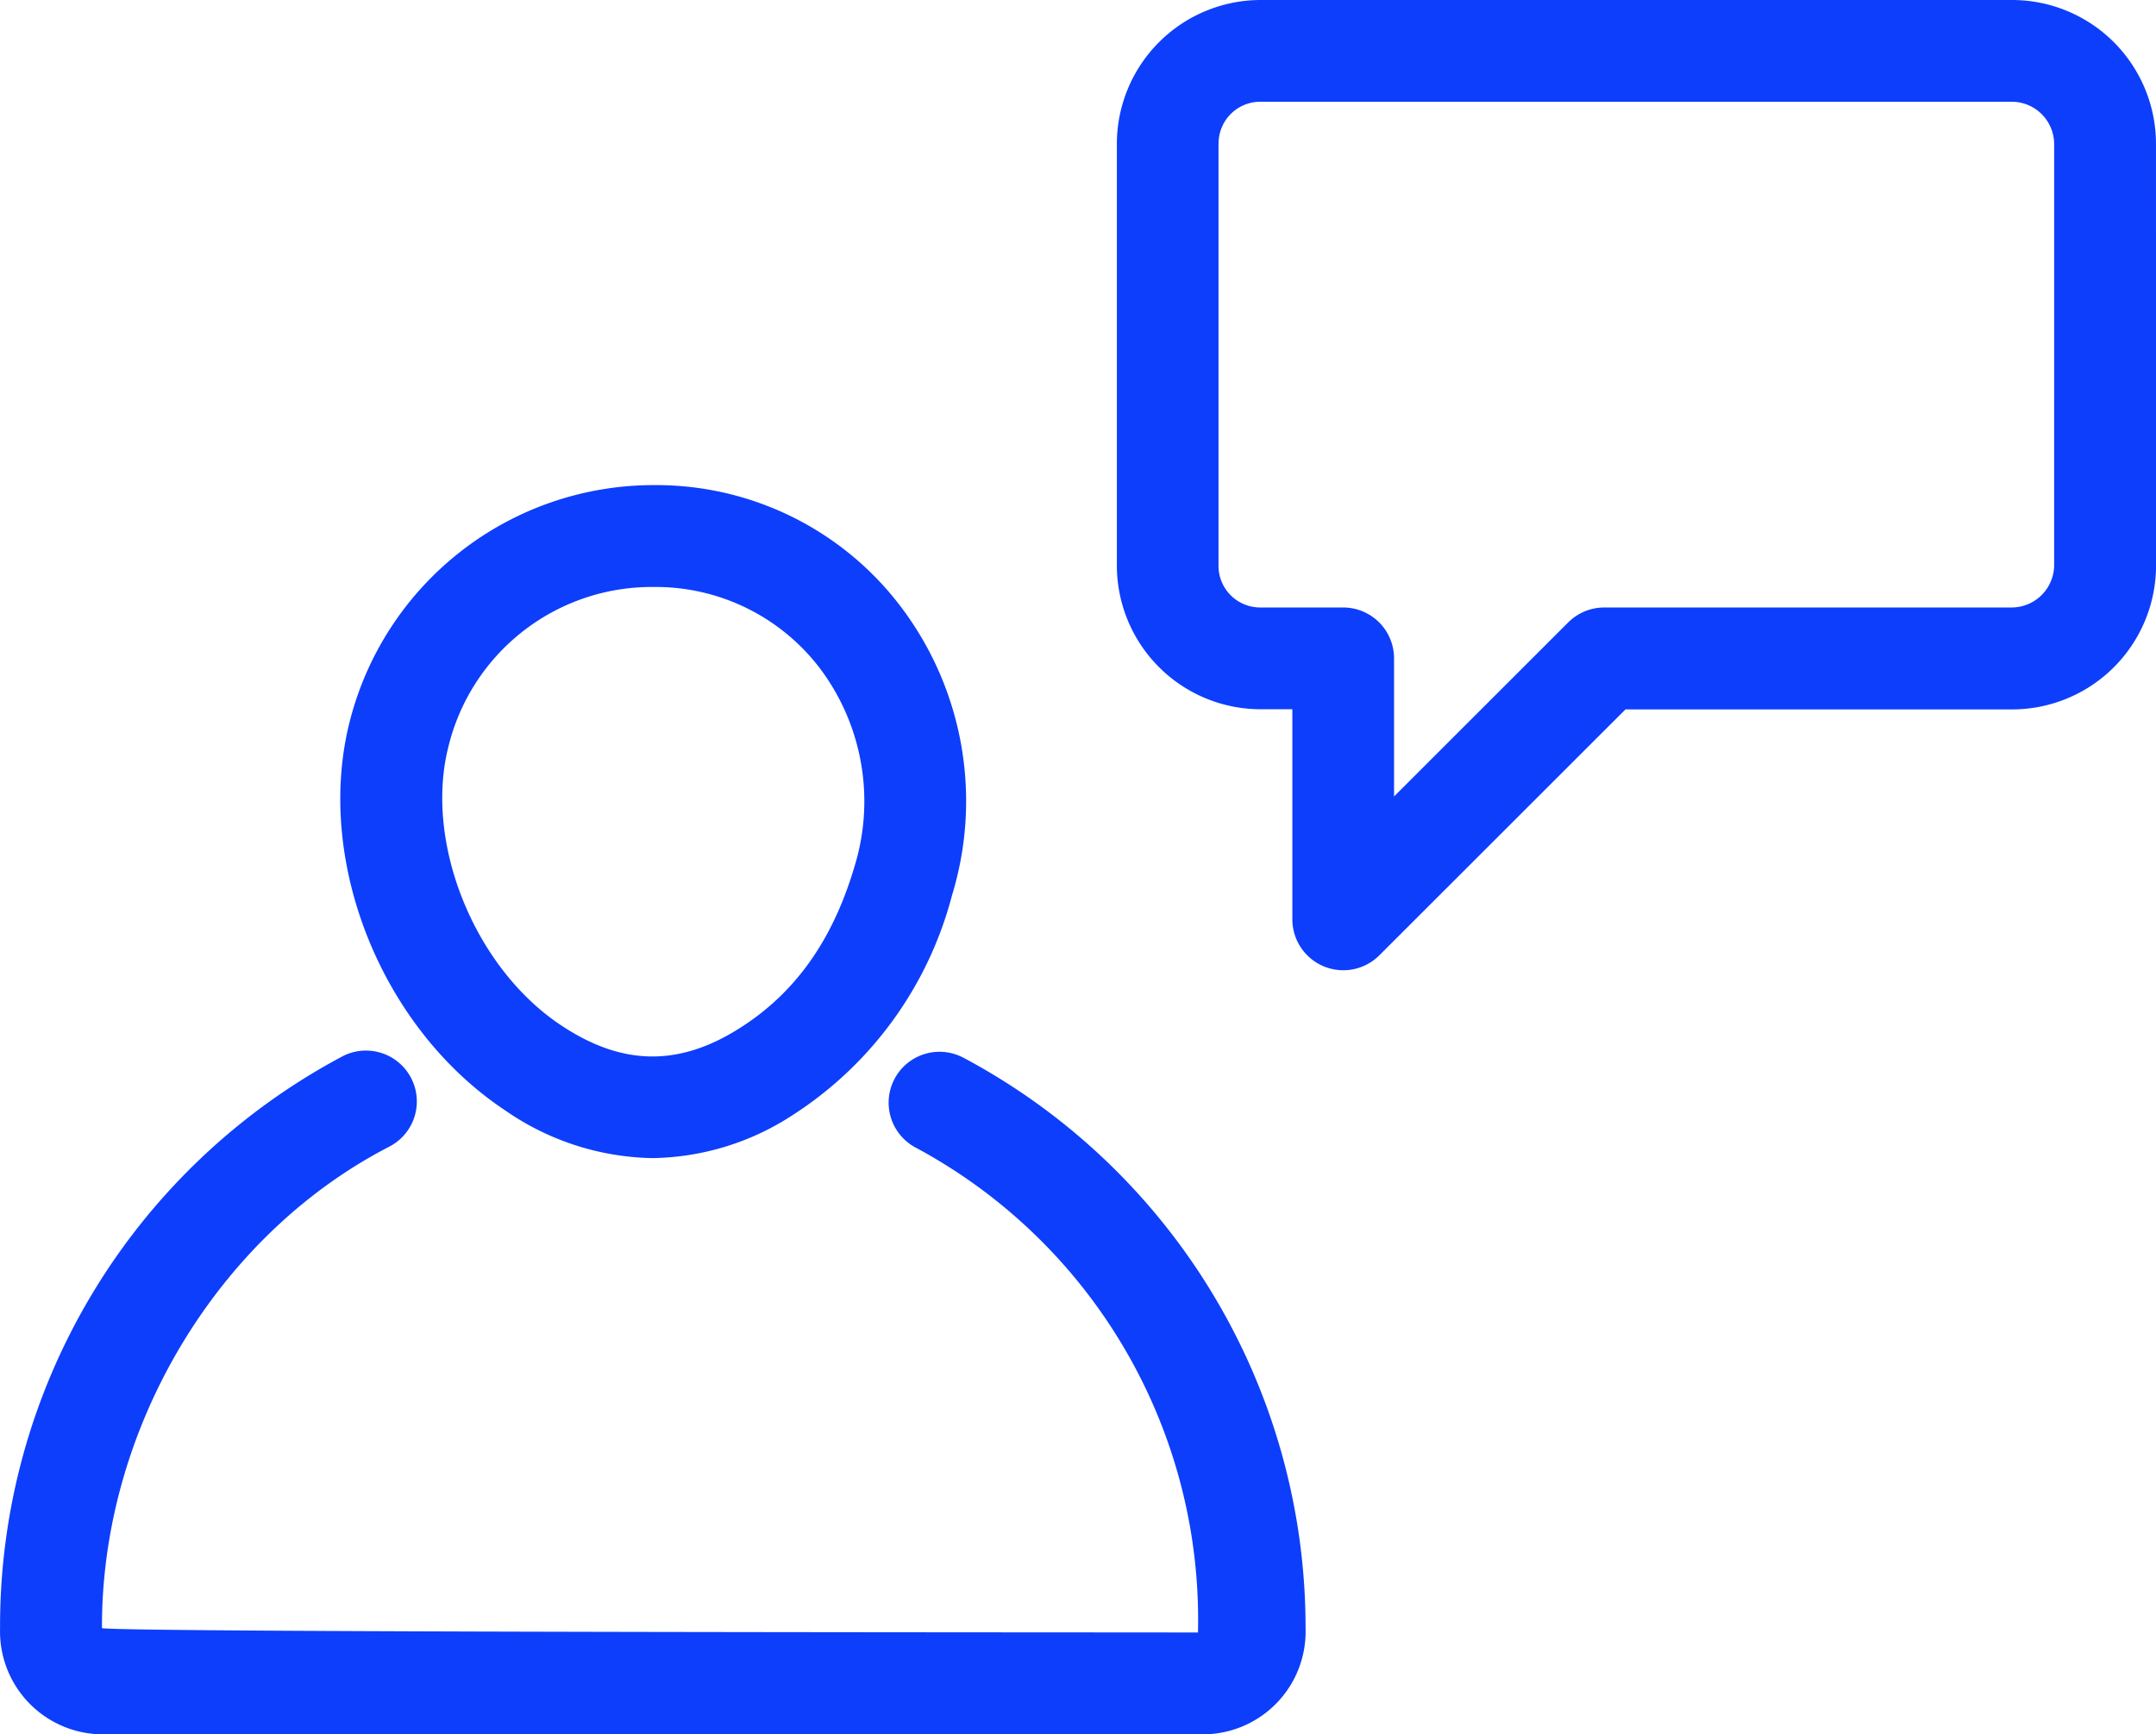 <svg xmlns="http://www.w3.org/2000/svg" width="136.715" height="110" viewBox="0 0 136.715 110">
  <g id="Group_17001" data-name="Group 17001" transform="translate(-106.101 -110)">
    <g id="Group_16300" data-name="Group 16300">
      <path id="Path_33784" data-name="Path 33784" d="M163.306,148.588a19.444,19.444,0,0,0-15.715-7.821h-.072a19.882,19.882,0,0,0-19.257,15.049c-2.208,8.822,2.026,19.393,9.855,24.594a16.847,16.847,0,0,0,9.364,3.039,16.656,16.656,0,0,0,8.887-2.73,23.674,23.674,0,0,0,10.1-13.933A20.416,20.416,0,0,0,163.306,148.588Zm-3.022,16.374h0c-1.387,4.7-3.787,8.06-7.344,10.286-3.821,2.4-7.4,2.35-11.255-.219-5.48-3.627-8.692-11.546-7.157-17.644a13.271,13.271,0,0,1,13.023-10.158h.045a13.08,13.08,0,0,1,10.557,5.24A14.032,14.032,0,0,1,160.284,164.962Z" fill="#0d3efb" />
      <g id="Group_16299" data-name="Group 16299">
        <path id="Path_33785" data-name="Path 33785" d="M167.165,177.07a3.226,3.226,0,0,0-2.976,5.725,33.975,33.975,0,0,1,17.877,30.743c-1.3-.019-67.84.013-69.5-.277-.039-12.636,7.292-24.91,18.231-30.544a3.226,3.226,0,0,0-2.95-5.738,40.914,40.914,0,0,0-21.742,36.3,6.527,6.527,0,0,0,6.744,6.712c.485.006,17.437.006,34.455.006,17.147,0,34.353,0,34.847-.006a6.518,6.518,0,0,0,6.738-6.712,40.937,40.937,0,0,0-21.722-36.211Z" fill="#0d3efb" />
      </g>
    </g>
    <path id="Path_33786" data-name="Path 33786" d="M242.815,119.119A9.129,9.129,0,0,0,233.7,110H186.042a9.131,9.131,0,0,0-9.119,9.119v26.744a9.123,9.123,0,0,0,9.114,9.119h2.014v13.326a3.231,3.231,0,0,0,5.512,2.284l15.611-15.6H233.7a9.131,9.131,0,0,0,9.119-9.119Zm-6.458,26.743a2.7,2.7,0,0,1-2.665,2.665H207.833a3.251,3.251,0,0,0-2.285.942L194.5,160.511v-8.757a3.229,3.229,0,0,0-3.227-3.227h-5.24a2.641,2.641,0,0,1-2.665-2.665V119.118h.005a2.641,2.641,0,0,1,2.665-2.665H233.7a2.693,2.693,0,0,1,2.658,2.665Z" fill="#0d3efb" />
  </g>
</svg>
